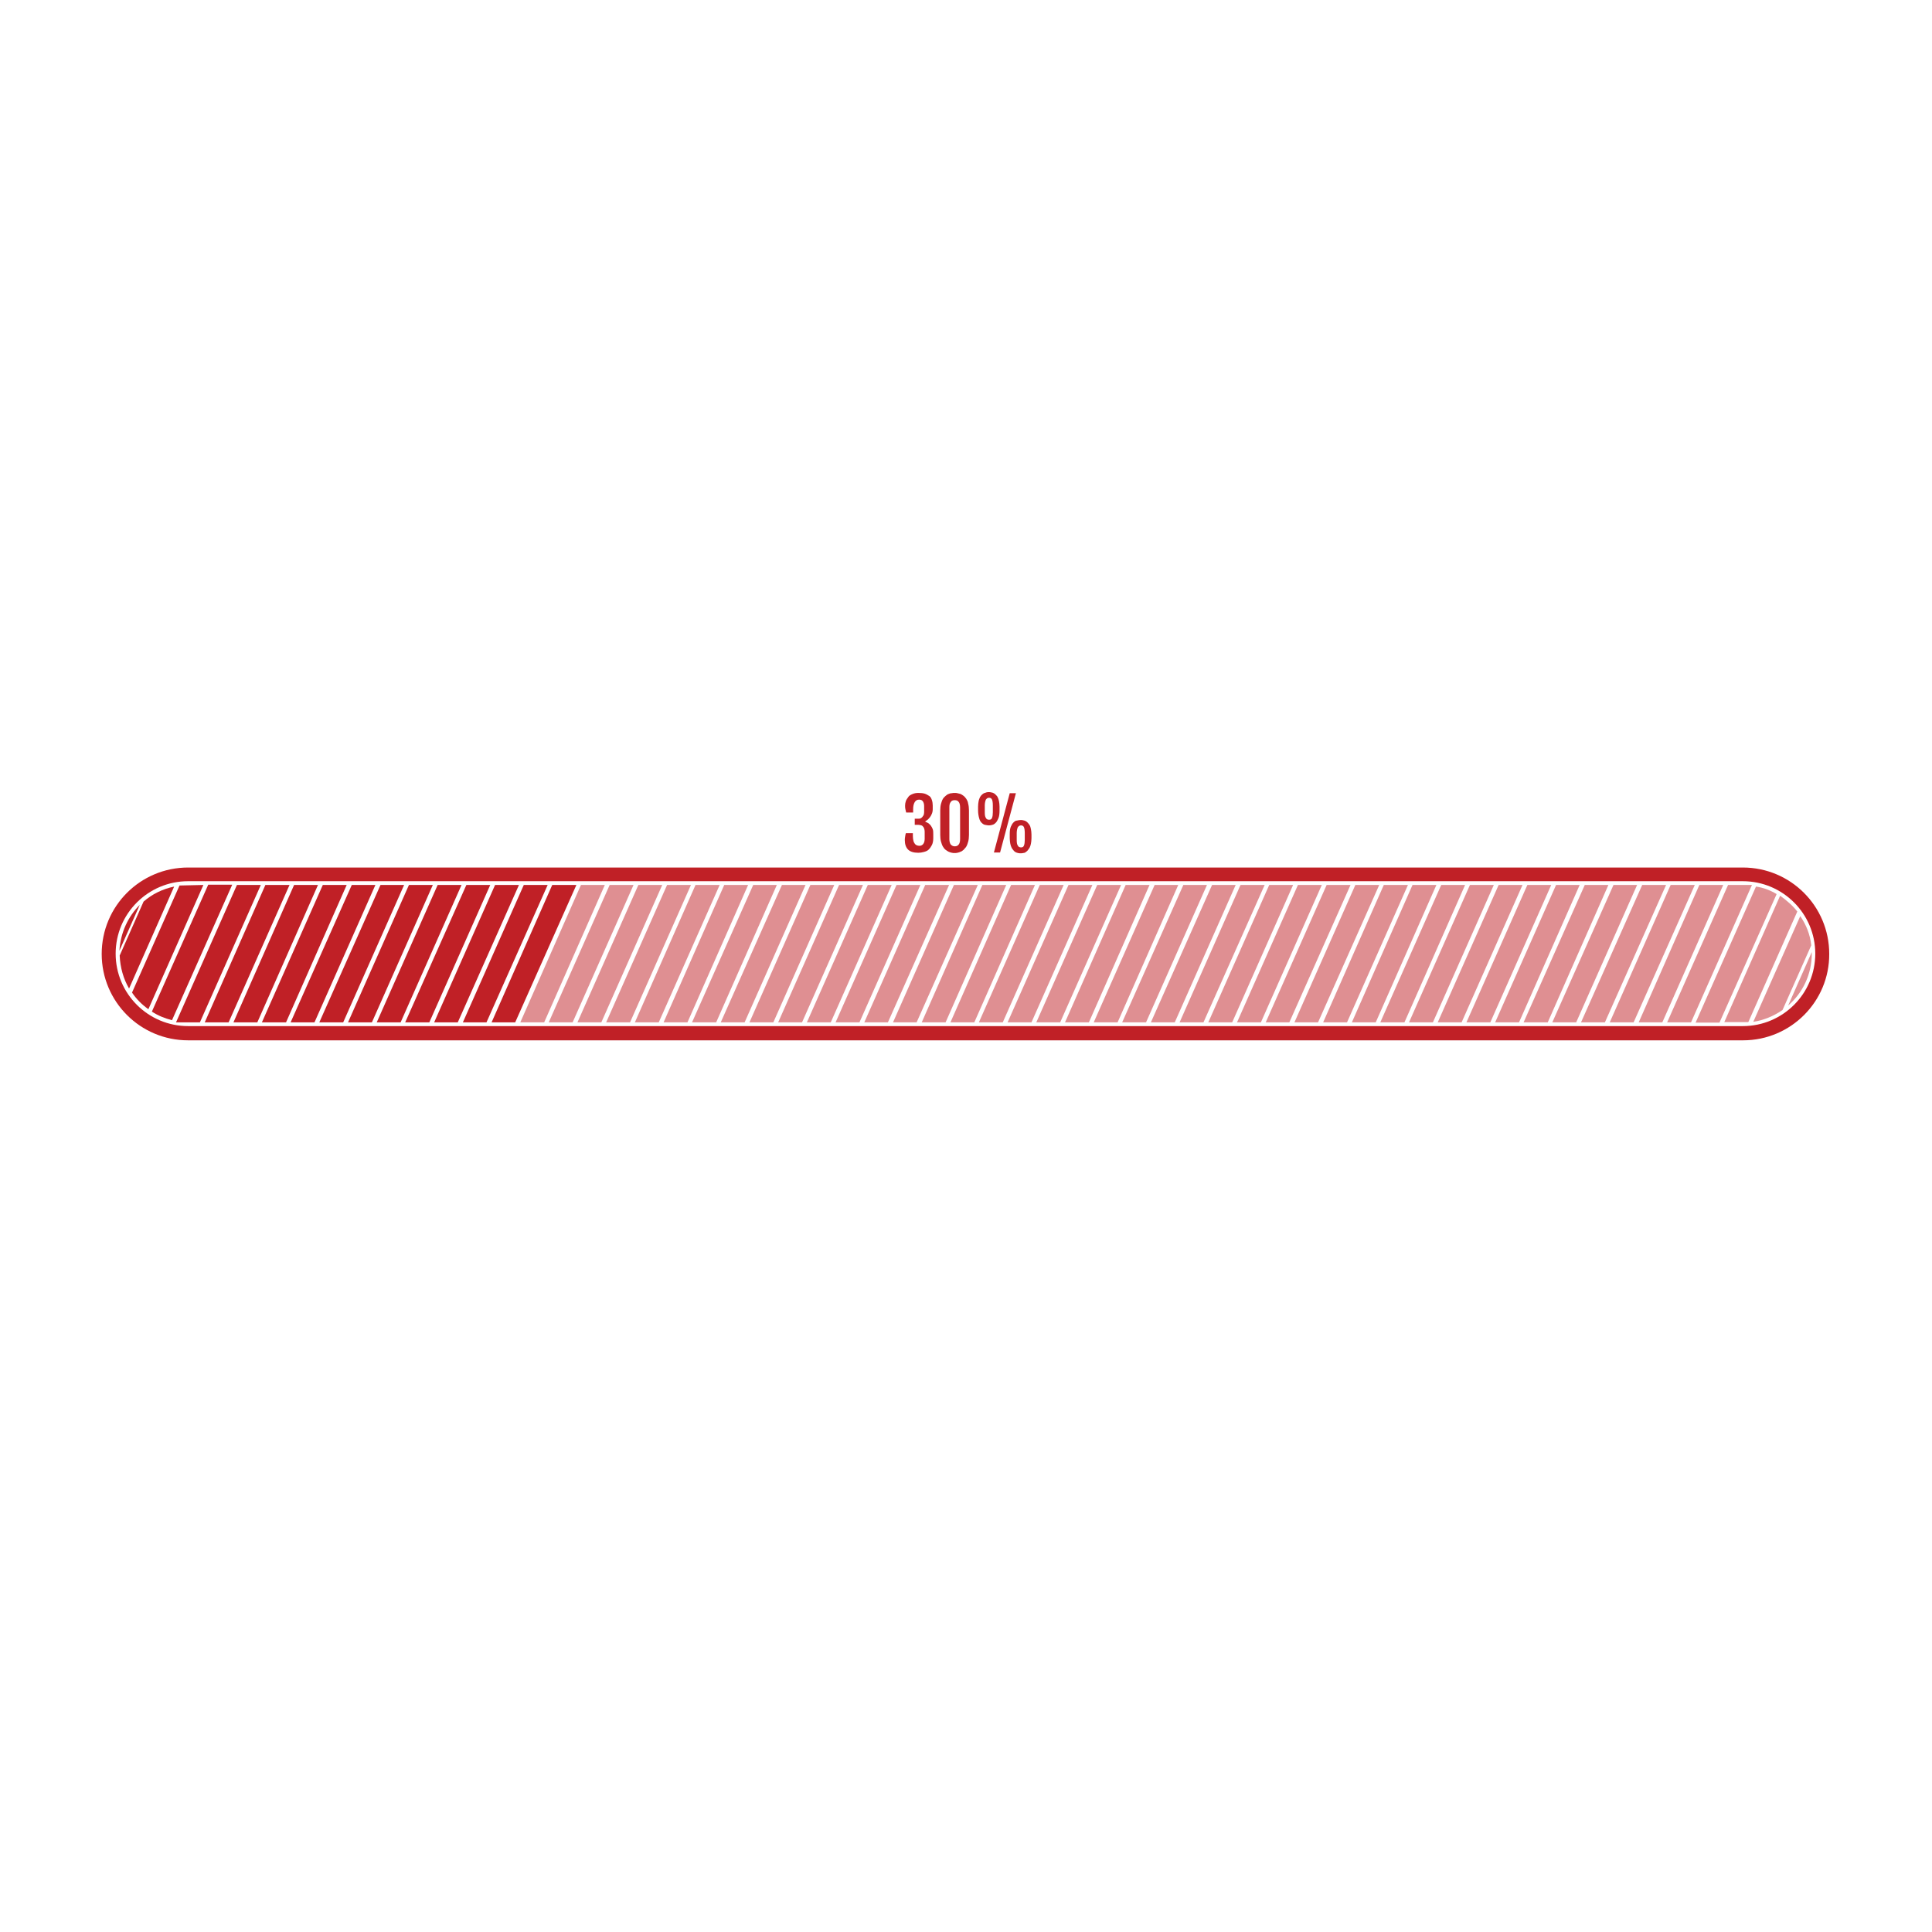 <?xml version="1.0" encoding="utf-8"?>
<!-- Generator: Adobe Illustrator 28.0.0, SVG Export Plug-In . SVG Version: 6.00 Build 0)  -->
<svg version="1.1" id="Layer_1" xmlns:xodm="http://www.corel.com/coreldraw/odm/2003"
	 xmlns="http://www.w3.org/2000/svg" xmlns:xlink="http://www.w3.org/1999/xlink" x="0px" y="0px" viewBox="0 0 720 720"
	 style="enable-background:new 0 0 720 720;" xml:space="preserve">
<style type="text/css">
	.st0{fill:#C02026;}
	.st1{opacity:0.5;}
</style>
<g>
	<path class="st0" d="M649.6,387.7H70.1c-17.8,0-32.2-14.4-32.2-32.2l0,0c0-17.8,14.4-32.2,32.2-32.2h579.4
		c17.8,0,32.2,14.4,32.2,32.2l0,0C681.8,373.2,667.4,387.7,649.6,387.7z M70.1,328.4c-14.9,0-27,12.1-27,27l0,0
		c0,14.9,12.1,27,27,27h579.4c14.9,0,27-12.1,27-27l0,0c0-14.9-12.1-27-27-27H70.1z"/>
</g>
<g>
	<g>
		<path class="st0" d="M64.9,330.4l-16.8,38c-2.1-3.6-3.3-7.8-3.5-12.3l8.9-20.1C56.7,333.2,60.6,331.3,64.9,330.4z"/>
	</g>
</g>
<g>
	<g>
		<path class="st0" d="M52.1,337.2l-7.6,17.1C44.9,347.6,47.7,341.6,52.1,337.2z"/>
	</g>
</g>
<g>
	<g>
		<path class="st0" d="M75.8,329.8l-20.5,46.3c-2.4-1.7-4.5-3.8-6.1-6.2L66.9,330L75.8,329.8z"/>
	</g>
</g>
<g>
	<g>
		<path class="st0" d="M86.5,329.8L86.5,329.8l-22.4,50.4c-2.7-0.7-5.2-1.7-7.5-3.2l21-47.3l0,0H86.5z"/>
	</g>
</g>
<g>
	<g>
		<polygon class="st0" points="74.5,381 65.6,381 88.3,329.8 97.2,329.8 		"/>
	</g>
</g>
<g>
	<g>
		<polygon class="st0" points="85.2,381 76.3,381 98.9,329.8 107.9,329.8 		"/>
	</g>
</g>
<g>
	<g>
		<polygon class="st0" points="95.9,381 87,381 109.6,329.8 118.5,329.8 		"/>
	</g>
</g>
<g>
	<g>
		<polygon class="st0" points="106.6,381 97.6,381 120.3,329.8 129.2,329.8 		"/>
	</g>
</g>
<g>
	<g>
		<polygon class="st0" points="117.2,381 108.3,381 131.1,329.8 139.9,329.8 		"/>
	</g>
</g>
<g>
	<g>
		<polygon class="st0" points="127.9,381 119,381 141.8,329.8 150.6,329.8 		"/>
	</g>
</g>
<g>
	<g>
		<polygon class="st0" points="138.6,381 129.7,381 152.4,329.8 161.3,329.8 		"/>
	</g>
</g>
<g>
	<g>
		<polygon class="st0" points="149.3,381 140.4,381 163.1,329.8 172,329.8 		"/>
	</g>
</g>
<g>
	<g>
		<polygon class="st0" points="160,381 151,381 173.8,329.8 182.7,329.8 		"/>
	</g>
</g>
<g>
	<g>
		<polygon class="st0" points="170.6,381 161.8,381 184.5,329.8 193.4,329.8 		"/>
	</g>
</g>
<g>
	<g>
		<polygon class="st0" points="181.3,381 172.5,381 195.2,329.8 204.1,329.8 		"/>
	</g>
</g>
<g>
	<g>
		<polygon class="st0" points="192,381 183.2,381 205.8,329.8 214.8,329.8 		"/>
	</g>
</g>
<g class="st1">
	<g>
		<polygon class="st0" points="202.8,381 193.9,381 216.5,329.8 225.4,329.8 		"/>
	</g>
</g>
<g class="st1">
	<g>
		<polygon class="st0" points="213.4,381 204.5,381 227.2,329.8 236.1,329.8 		"/>
	</g>
</g>
<g class="st1">
	<g>
		<polygon class="st0" points="224.1,381 215.2,381 237.9,329.8 246.8,329.8 		"/>
	</g>
</g>
<g class="st1">
	<g>
		<polygon class="st0" points="234.8,381 225.9,381 248.6,329.8 257.5,329.8 		"/>
	</g>
</g>
<g class="st1">
	<g>
		<polygon class="st0" points="245.5,381 236.6,381 259.2,329.8 268.2,329.8 		"/>
	</g>
</g>
<g class="st1">
	<g>
		<polygon class="st0" points="256.2,381 247.3,381 269.9,329.8 278.8,329.8 		"/>
	</g>
</g>
<g class="st1">
	<g>
		<polygon class="st0" points="266.9,381 257.9,381 280.7,329.8 289.5,329.8 		"/>
	</g>
</g>
<g class="st1">
	<g>
		<polygon class="st0" points="277.5,381 268.6,381 291.4,329.8 300.2,329.8 		"/>
	</g>
</g>
<g class="st1">
	<g>
		<polygon class="st0" points="288.2,381 279.3,381 302,329.8 310.9,329.8 		"/>
	</g>
</g>
<g class="st1">
	<g>
		<polygon class="st0" points="298.9,381 290,381 312.7,329.8 321.6,329.8 		"/>
	</g>
</g>
<g class="st1">
	<g>
		<polygon class="st0" points="309.6,381 300.7,381 323.4,329.8 332.3,329.8 		"/>
	</g>
</g>
<g class="st1">
	<g>
		<polygon class="st0" points="320.3,381 311.4,381 334.1,329.8 343,329.8 		"/>
	</g>
</g>
<g class="st1">
	<g>
		<polygon class="st0" points="330.9,381 322.1,381 344.8,329.8 353.7,329.8 		"/>
	</g>
</g>
<g class="st1">
	<g>
		<polygon class="st0" points="341.6,381 332.8,381 355.5,329.8 364.4,329.8 		"/>
	</g>
</g>
<g class="st1">
	<g>
		<polygon class="st0" points="352.4,381 343.5,381 366.1,329.8 375,329.8 		"/>
	</g>
</g>
<g class="st1">
	<g>
		<polygon class="st0" points="363.1,381 354.2,381 376.8,329.8 385.7,329.8 		"/>
	</g>
</g>
<g class="st1">
	<g>
		<polygon class="st0" points="373.7,381 364.8,381 387.5,329.8 396.4,329.8 		"/>
	</g>
</g>
<g class="st1">
	<g>
		<polygon class="st0" points="384.4,381 375.5,381 398.2,329.8 407.1,329.8 		"/>
	</g>
</g>
<g class="st1">
	<g>
		<polygon class="st0" points="395.1,381 386.2,381 408.9,329.8 417.8,329.8 		"/>
	</g>
</g>
<g class="st1">
	<g>
		<polygon class="st0" points="405.8,381 396.9,381 419.5,329.8 428.4,329.8 		"/>
	</g>
</g>
<g class="st1">
	<g>
		<polygon class="st0" points="416.5,381 407.6,381 430.3,329.8 439.1,329.8 		"/>
	</g>
</g>
<g class="st1">
	<g>
		<polygon class="st0" points="427.1,381 418.2,381 441,329.8 449.8,329.8 		"/>
	</g>
</g>
<g class="st1">
	<g>
		<polygon class="st0" points="437.8,381 428.9,381 451.7,329.8 460.5,329.8 		"/>
	</g>
</g>
<g class="st1">
	<g>
		<polygon class="st0" points="448.5,381 439.6,381 462.3,329.8 471.3,329.8 		"/>
	</g>
</g>
<g class="st1">
	<g>
		<polygon class="st0" points="459.2,381 450.3,381 473,329.8 481.9,329.8 		"/>
	</g>
</g>
<g class="st1">
	<g>
		<polygon class="st0" points="469.9,381 461,381 483.7,329.8 492.6,329.8 		"/>
	</g>
</g>
<g class="st1">
	<g>
		<polygon class="st0" points="480.5,381 471.7,381 494.4,329.8 503.3,329.8 		"/>
	</g>
</g>
<g class="st1">
	<g>
		<polygon class="st0" points="491.2,381 482.4,381 505.1,329.8 514,329.8 		"/>
	</g>
</g>
<g class="st1">
	<g>
		<polygon class="st0" points="502,381 493.1,381 515.7,329.8 524.7,329.8 		"/>
	</g>
</g>
<g class="st1">
	<g>
		<polygon class="st0" points="512.7,381 503.8,381 526.4,329.8 535.3,329.8 		"/>
	</g>
</g>
<g class="st1">
	<g>
		<polygon class="st0" points="523.4,381 514.4,381 537.1,329.8 546,329.8 		"/>
	</g>
</g>
<g class="st1">
	<g>
		<polygon class="st0" points="534,381 525.1,381 547.8,329.8 556.7,329.8 		"/>
	</g>
</g>
<g class="st1">
	<g>
		<polygon class="st0" points="544.7,381 535.8,381 558.5,329.8 567.4,329.8 		"/>
	</g>
</g>
<g class="st1">
	<g>
		<polygon class="st0" points="555.4,381 546.5,381 569.2,329.8 578.1,329.8 		"/>
	</g>
</g>
<g class="st1">
	<g>
		<polygon class="st0" points="566.1,381 557.2,381 579.9,329.8 588.7,329.8 		"/>
	</g>
</g>
<g class="st1">
	<g>
		<polygon class="st0" points="576.8,381 567.8,381 590.6,329.8 599.4,329.8 		"/>
	</g>
</g>
<g class="st1">
	<g>
		<polygon class="st0" points="587.4,381 578.5,381 601.3,329.8 610.1,329.8 		"/>
	</g>
</g>
<g class="st1">
	<g>
		<polygon class="st0" points="598.1,381 589.2,381 612,329.8 620.9,329.8 		"/>
	</g>
</g>
<g class="st1">
	<g>
		<polygon class="st0" points="608.8,381 599.9,381 622.6,329.8 631.6,329.8 		"/>
	</g>
</g>
<g class="st1">
	<g>
		<polygon class="st0" points="619.5,381 610.7,381 633.3,329.8 642.2,329.8 		"/>
	</g>
</g>
<g class="st1">
	<g>
		<polygon class="st0" points="630.2,381 621.3,381 644,329.8 652.9,329.8 		"/>
	</g>
</g>
<g class="st1">
	<g>
		<path class="st0" d="M662.1,333.2l-21.3,47.9l0,0h-8.9l0,0l22.5-50.7C657.2,330.8,659.8,331.8,662.1,333.2z"/>
	</g>
</g>
<g class="st1">
	<g>
		<path class="st0" d="M669.8,339.7l-18.2,41.1l-0.1,0.1h-8.9l0,0l20.8-47.1C665.9,335.6,668.1,337.5,669.8,339.7z"/>
	</g>
</g>
<g class="st1">
	<g>
		<path class="st0" d="M675,352.3l-10.7,24.1c-3.2,2.2-6.9,3.8-10.9,4.4l17.5-39.4C673.1,344.6,674.6,348.3,675,352.3z"/>
	</g>
</g>
<g class="st1">
	<g>
		<path class="st0" d="M675.2,355.4c0,7.7-3.4,14.7-8.8,19.3l8.8-19.9C675.2,355,675.2,355.3,675.2,355.4z"/>
	</g>
</g>
<path class="st0" d="M337.2,313.1c0-0.4,0-0.7,0.1-1.2c0.1-0.5,0.1-0.9,0.3-1.4h2.6v1.1c0,0.7,0.1,1.2,0.2,1.7
	c0.1,0.5,0.3,0.8,0.5,1.1c0.2,0.3,0.5,0.5,0.7,0.6c0.3,0.1,0.6,0.2,0.9,0.2c0.3,0,0.6,0,0.8-0.1c0.3-0.1,0.5-0.3,0.7-0.5
	s0.3-0.5,0.4-0.7c0.1-0.3,0.2-0.7,0.2-1.2v-2.4c0-0.5,0-0.8-0.1-1.2c-0.1-0.4-0.2-0.7-0.4-0.9c-0.2-0.3-0.4-0.5-0.7-0.6
	c-0.3-0.1-0.7-0.2-1.1-0.2h-1.4v-2.3h1.4c0.3,0,0.6,0,0.7-0.1c0.3-0.1,0.5-0.3,0.7-0.5s0.3-0.5,0.5-0.7c0.1-0.3,0.2-0.7,0.2-1.1
	v-2.3c0-0.8-0.2-1.4-0.5-1.8c-0.3-0.4-0.7-0.6-1.4-0.6s-1.2,0.3-1.6,0.9c-0.4,0.7-0.6,1.5-0.6,2.7v1.2h-2.6
	c-0.1-0.5-0.2-0.8-0.3-1.3c-0.1-0.5-0.1-0.8-0.1-1.3c0-0.6,0.1-1.1,0.3-1.7c0.2-0.6,0.6-1,0.9-1.5s0.9-0.8,1.6-1.1s1.4-0.4,2.2-0.4
	c0.9,0,1.8,0.1,2.4,0.3s1.2,0.6,1.7,0.9c0.5,0.4,0.7,0.9,0.9,1.5c0.2,0.6,0.3,1.3,0.3,2v1.3c0,0.7-0.1,1.2-0.3,1.7
	c-0.2,0.5-0.4,0.9-0.7,1.3c-0.3,0.4-0.6,0.7-0.8,0.9s-0.7,0.5-1,0.7v0.1c0.5,0.2,0.8,0.4,1.2,0.6c0.4,0.3,0.7,0.6,0.9,0.9
	c0.3,0.4,0.5,0.8,0.7,1.3c0.2,0.6,0.2,1.1,0.2,1.9v1.5c0,1-0.2,1.9-0.5,2.5s-0.7,1.2-1.2,1.7c-0.5,0.5-1.1,0.7-1.8,0.9
	c-0.7,0.2-1.4,0.3-2.1,0.3c-1.7,0-3-0.4-3.8-1.2C337.6,315.8,337.2,314.6,337.2,313.1z"/>
<path class="st0" d="M350.4,302c0-0.9,0.1-1.8,0.3-2.5c0.2-0.7,0.4-1.3,0.7-1.8c0.3-0.5,0.7-0.8,1-1.1c0.4-0.3,0.7-0.6,1.1-0.7
	c0.4-0.2,0.8-0.3,1.2-0.3c0.4-0.1,0.7-0.1,1.1-0.1c0.3,0,0.7,0,1,0.1s0.7,0.2,1.2,0.3c0.4,0.2,0.7,0.4,1.1,0.7
	c0.4,0.3,0.7,0.7,1,1.1c0.3,0.5,0.6,1,0.7,1.8c0.2,0.7,0.3,1.6,0.3,2.5v9.2c0,0.9-0.1,1.8-0.3,2.5c-0.2,0.7-0.4,1.3-0.7,1.8
	c-0.3,0.5-0.7,0.8-1,1.2c-0.4,0.3-0.7,0.6-1.1,0.7c-0.4,0.2-0.7,0.3-1.2,0.4c-0.4,0.1-0.7,0.1-1,0.1c-0.4,0-0.7,0-1.1-0.1
	c-0.4-0.1-0.8-0.2-1.2-0.4c-0.4-0.2-0.7-0.4-1.1-0.7c-0.4-0.3-0.7-0.7-1-1.2c-0.3-0.5-0.5-1.1-0.7-1.8c-0.2-0.7-0.3-1.5-0.3-2.5
	L350.4,302L350.4,302z M353.8,312.7c0,0.9,0.2,1.6,0.5,2c0.4,0.4,0.8,0.7,1.5,0.7s1.1-0.2,1.5-0.7c0.3-0.4,0.5-1,0.5-2v-11.8
	c0-0.9-0.2-1.7-0.5-2c-0.3-0.5-0.8-0.7-1.5-0.7s-1.2,0.2-1.5,0.7c-0.4,0.5-0.5,1.1-0.5,2V312.7z"/>
<path class="st0" d="M368.6,307.6c-0.5,0-0.9-0.1-1.5-0.2c-0.5-0.1-0.9-0.4-1.3-0.8c-0.4-0.4-0.7-0.9-0.9-1.7
	c-0.2-0.7-0.4-1.7-0.4-2.9v-1.4c0-0.7,0.1-1.5,0.2-2c0.1-0.6,0.3-1,0.5-1.5c0.2-0.4,0.5-0.7,0.7-0.9c0.3-0.3,0.6-0.5,0.8-0.6
	c0.3-0.1,0.7-0.2,0.9-0.3c0.3-0.1,0.7-0.1,0.9-0.1s0.6,0,0.9,0.1c0.3,0.1,0.7,0.1,0.9,0.3c0.3,0.1,0.6,0.4,0.8,0.6
	c0.3,0.3,0.6,0.6,0.7,0.9c0.2,0.4,0.4,0.9,0.5,1.5c0.1,0.6,0.2,1.2,0.2,2v1.4c0,1.2-0.1,2.1-0.4,2.9c-0.3,0.7-0.6,1.3-1,1.7
	s-0.8,0.7-1.3,0.8C369.5,307.5,369,307.6,368.6,307.6z M368.6,305.5c0.6,0,0.9-0.2,1.1-0.7c0.2-0.5,0.3-1.2,0.3-2.1v-2.5
	c0-1-0.1-1.7-0.3-2.2c-0.2-0.5-0.6-0.7-1.1-0.7c-0.6,0-0.9,0.3-1.2,0.7c-0.2,0.5-0.4,1.2-0.4,2.2v2.5c0,1,0.1,1.7,0.4,2.1
	C367.6,305.3,368.1,305.5,368.6,305.5z M376.3,295.6h2.3l-5.9,22.1h-2.3L376.3,295.6z M376.3,310.9c0-1.2,0.1-2.1,0.4-2.8
	c0.3-0.7,0.6-1.2,1-1.6c0.4-0.4,0.8-0.7,1.3-0.7c0.5-0.1,0.9-0.2,1.4-0.2c0.3,0,0.6,0,0.9,0.1c0.3,0.1,0.7,0.1,0.9,0.3
	c0.3,0.1,0.6,0.4,0.8,0.6c0.3,0.3,0.5,0.6,0.7,0.9s0.4,0.9,0.5,1.5c0.1,0.6,0.2,1.2,0.2,2v1.4c0,0.7-0.1,1.5-0.2,2
	c-0.1,0.6-0.3,1.1-0.5,1.5c-0.2,0.4-0.5,0.7-0.7,1s-0.6,0.5-0.8,0.7s-0.7,0.3-0.9,0.3c-0.3,0.1-0.7,0.1-0.9,0.1s-0.7,0-1-0.1
	c-0.4-0.1-0.7-0.2-0.9-0.3c-0.3-0.2-0.6-0.4-0.8-0.7c-0.3-0.3-0.5-0.6-0.7-1c-0.2-0.4-0.4-0.9-0.5-1.5c-0.1-0.6-0.2-1.3-0.2-2
	L376.3,310.9L376.3,310.9z M378.9,313c0,1,0.1,1.7,0.4,2.1c0.2,0.5,0.7,0.7,1.2,0.7c0.6,0,0.9-0.2,1.1-0.7c0.2-0.5,0.3-1.2,0.3-2.1
	v-2.5c0-1-0.1-1.7-0.3-2.2c-0.2-0.5-0.6-0.7-1.1-0.7c-0.6,0-0.9,0.3-1.2,0.7c-0.2,0.5-0.4,1.2-0.4,2.2V313z"/>
</svg>
